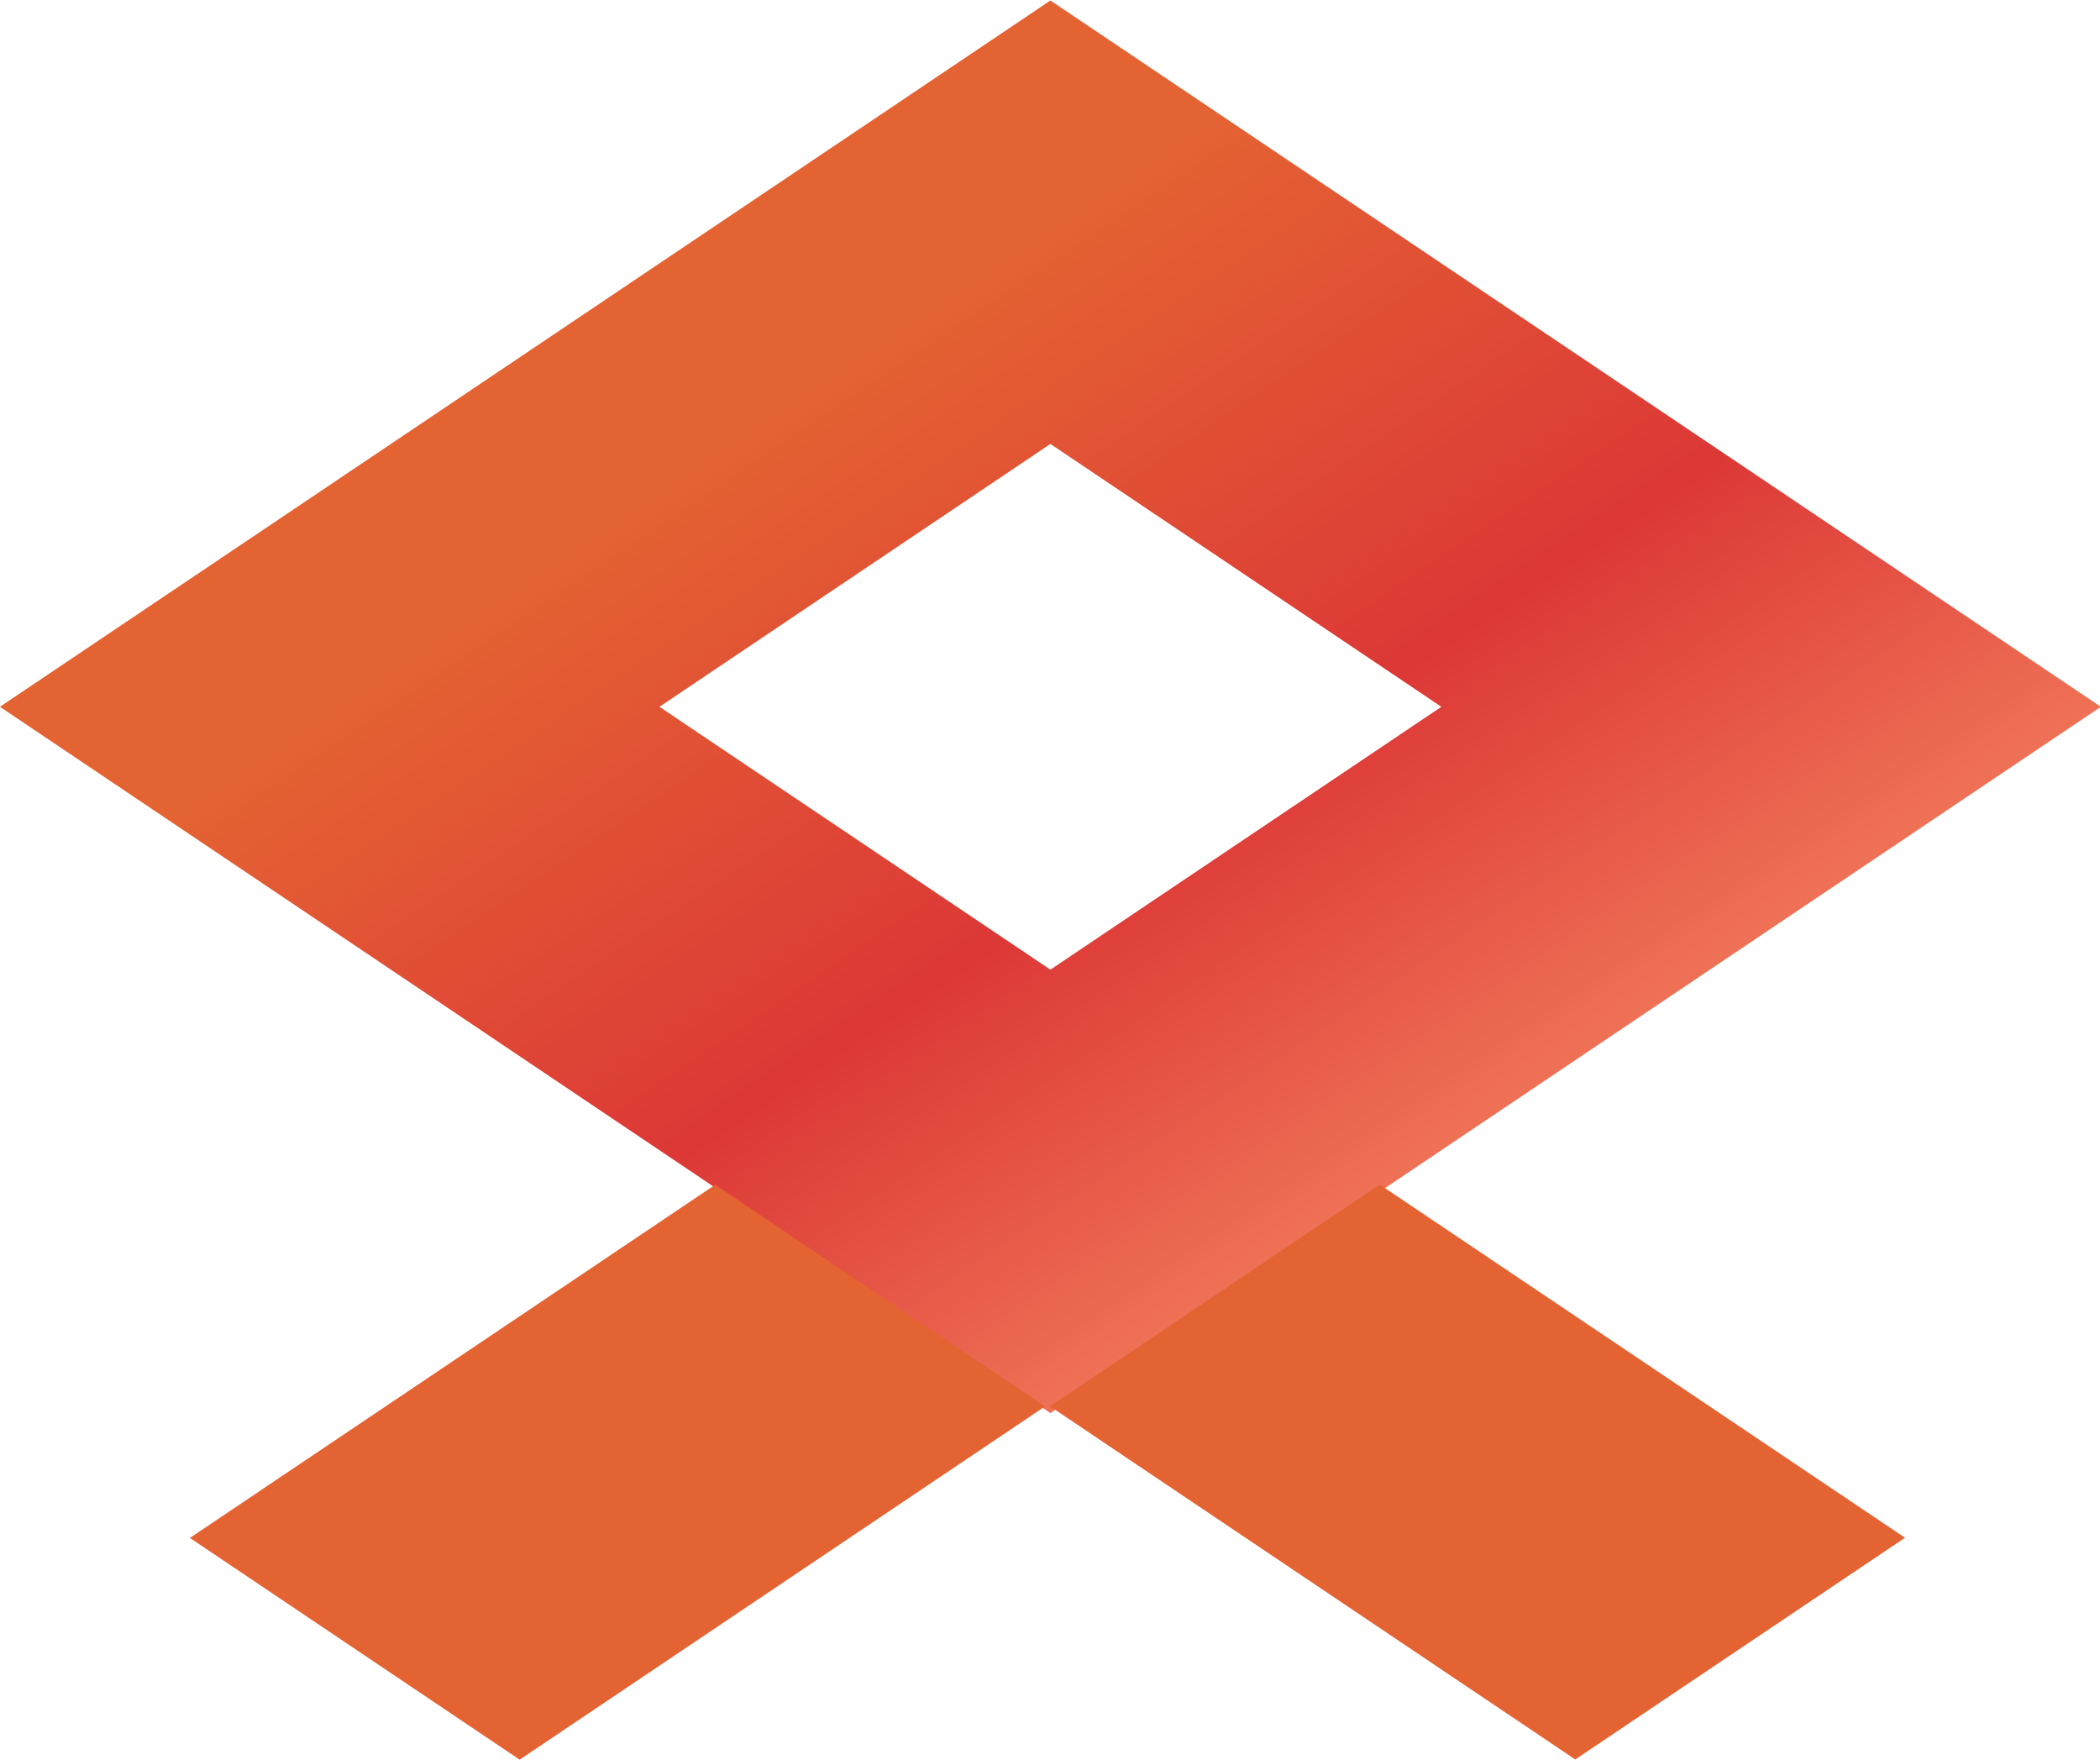 <svg width="37" height="31" viewBox="0 0 37 31" fill="none" xmlns="http://www.w3.org/2000/svg">
<rect x="5.807" width="15.299" height="15.299" transform="matrix(0.83 -0.558 0.83 0.558 0.989 15.692)" stroke="url(#paint0_linear)" stroke-width="7"/>
<line y1="-3.5" x2="11.15" y2="-3.5" transform="matrix(0.83 -0.558 0.83 0.558 9.156 31)" stroke="url(#paint1_linear)" stroke-width="7"/>
<line y1="-3.5" x2="11.15" y2="-3.5" transform="matrix(0.83 0.558 -0.83 0.558 18.5 24.775)" stroke="url(#paint2_linear)" stroke-width="7"/>
<defs>
<linearGradient id="paint0_linear" x1="11.15" y1="0" x2="11.15" y2="22.299" gradientUnits="userSpaceOnUse">
<stop stop-color="#E46333"/>
<stop offset="0.484" stop-color="#DC3836"/>
<stop offset="1" stop-color="#F78A63"/>
</linearGradient>
<linearGradient id="paint1_linear" x1="5.575" y1="0" x2="5.575" y2="1" gradientUnits="userSpaceOnUse">
<stop stop-color="#E46333"/>
<stop offset="0.484" stop-color="#DC3836"/>
<stop offset="1" stop-color="#F78A63"/>
</linearGradient>
<linearGradient id="paint2_linear" x1="5.575" y1="0" x2="5.575" y2="1" gradientUnits="userSpaceOnUse">
<stop stop-color="#E46333"/>
<stop offset="0.484" stop-color="#DC3836"/>
<stop offset="1" stop-color="#F78A63"/>
</linearGradient>
</defs>
</svg>
